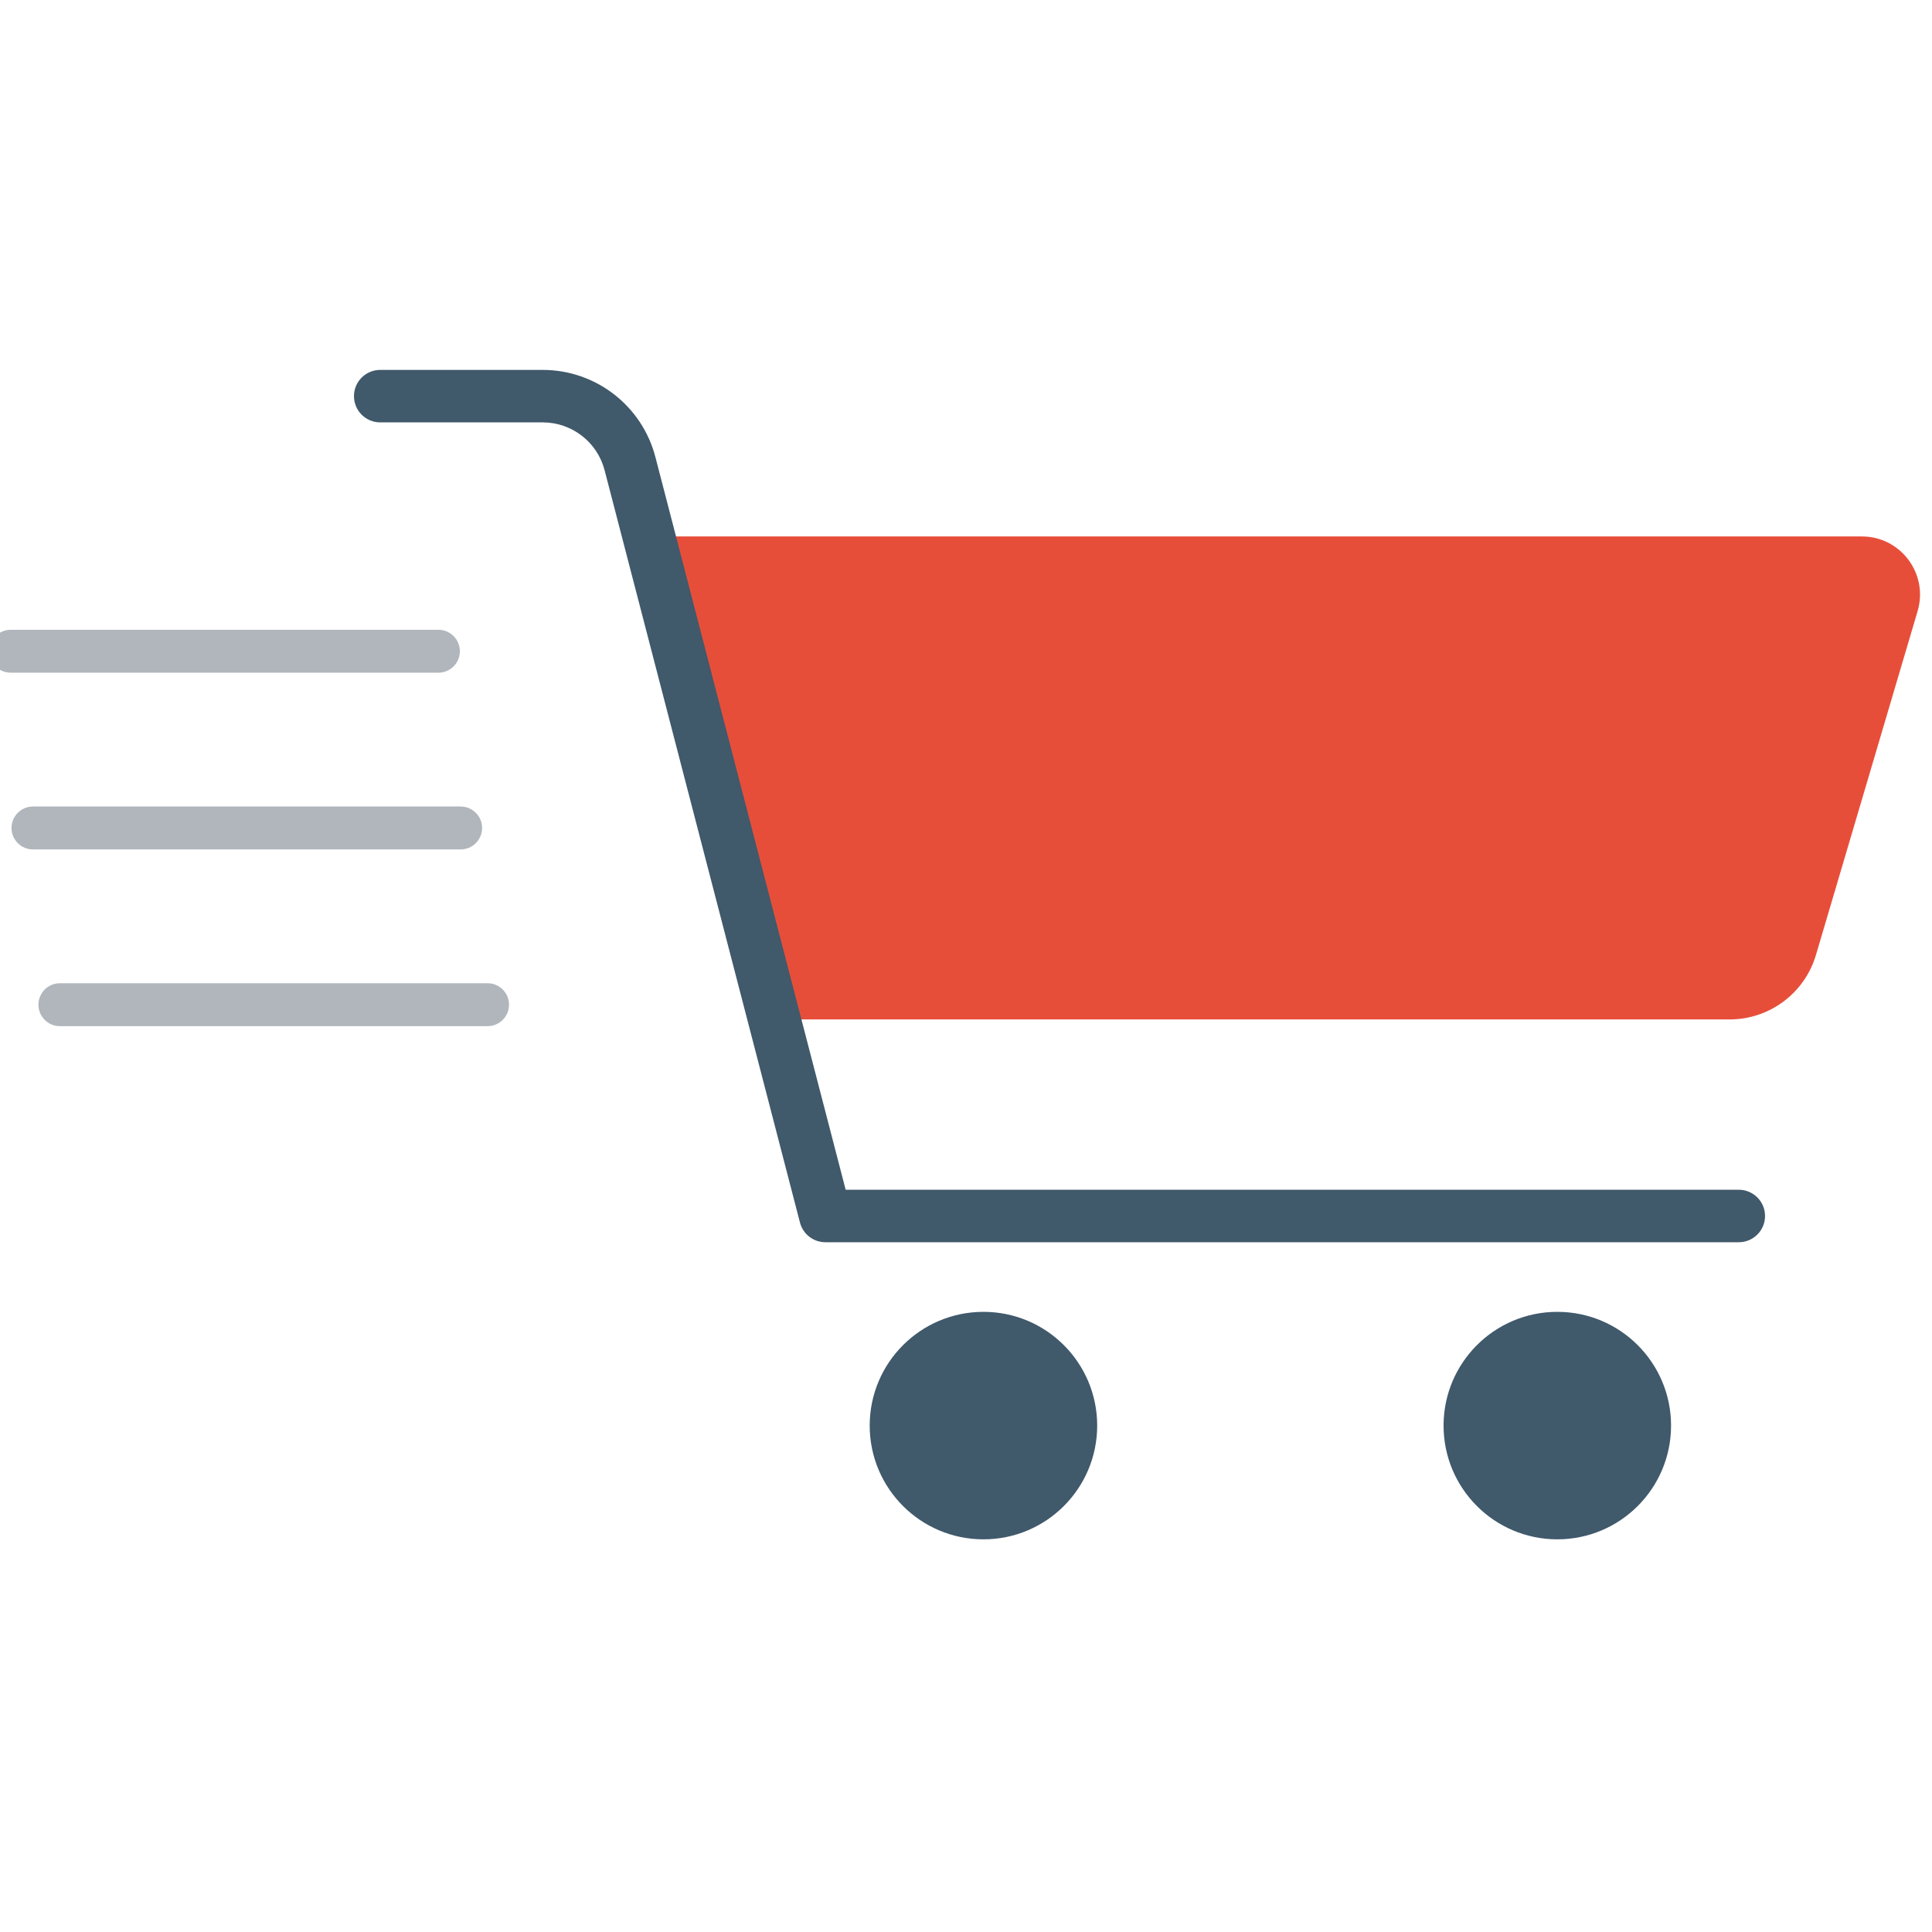<?xml version="1.0" encoding="UTF-8" standalone="no" ?>
<!DOCTYPE svg PUBLIC "-//W3C//DTD SVG 1.1//EN" "http://www.w3.org/Graphics/SVG/1.1/DTD/svg11.dtd">
<svg xmlns="http://www.w3.org/2000/svg" xmlns:xlink="http://www.w3.org/1999/xlink" version="1.1" width="289.984" height="289.984" viewBox="0 0 289.984 289.984" xml:space="preserve">
<desc>Created with Fabric.js 1.7.22</desc>
<defs>
</defs>
<g id="icon" style="stroke: none; stroke-width: 1; stroke-dasharray: none; stroke-linecap: butt; stroke-linejoin: miter; stroke-miterlimit: 10; fill: none; fill-rule: nonzero; opacity: 1;" transform="translate(-1.611 -1.611) scale(3.22 3.22)" >
	<path d="M 20.936 31.857 H 1 c -0.552 0 -1 -0.448 -1 -1 c 0 -0.552 0.448 -1 1 -1 h 19.936 c 0.552 0 1 0.448 1 1 C 21.936 31.409 21.488 31.857 20.936 31.857 z" style="stroke: none; stroke-width: 1; stroke-dasharray: none; stroke-linecap: butt; stroke-linejoin: miter; stroke-miterlimit: 10; fill: rgb(176,182,188); fill-rule: nonzero; opacity: 1;" transform=" matrix(1 0 0 1 0 0) " stroke-linecap="round" />
	<path d="M 21.972 40.095 H 2.037 c -0.552 0 -1 -0.448 -1 -1 c 0 -0.552 0.448 -1 1 -1 h 19.936 c 0.552 0 1 0.448 1 1 C 22.972 39.647 22.524 40.095 21.972 40.095 z" style="stroke: none; stroke-width: 1; stroke-dasharray: none; stroke-linecap: butt; stroke-linejoin: miter; stroke-miterlimit: 10; fill: rgb(176,182,188); fill-rule: nonzero; opacity: 1;" transform=" matrix(1 0 0 1 0 0) " stroke-linecap="round" />
	<path d="M 23.228 48.333 H 3.292 c -0.552 0 -1 -0.447 -1 -1 c 0 -0.553 0.448 -1 1 -1 h 19.936 c 0.552 0 1 0.447 1 1 C 24.228 47.885 23.78 48.333 23.228 48.333 z" style="stroke: none; stroke-width: 1; stroke-dasharray: none; stroke-linecap: butt; stroke-linejoin: miter; stroke-miterlimit: 10; fill: rgb(176,182,188); fill-rule: nonzero; opacity: 1;" transform=" matrix(1 0 0 1 0 0) " stroke-linecap="round" />
	<path d="M 36.595 48.02 h 44.528 c 1.86 0 3.499 -1.224 4.026 -3.008 l 4.738 -16.027 c 0.513 -1.737 -0.788 -3.479 -2.599 -3.479 H 30.749 L 36.595 48.02 z" style="stroke: none; stroke-width: 1; stroke-dasharray: none; stroke-linecap: butt; stroke-linejoin: miter; stroke-miterlimit: 10; fill: rgb(231,78,58); fill-rule: nonzero; opacity: 1;" transform=" matrix(1 0 0 1 0 0) " stroke-linecap="round" />
	<path d="M 81.552 58.405 H 38.974 c -0.557 0 -1.044 -0.377 -1.184 -0.916 L 28.683 22.42 c -0.341 -1.314 -1.527 -2.231 -2.885 -2.231 h -7.575 c -0.676 0 -1.223 -0.548 -1.223 -1.223 s 0.548 -1.223 1.223 -1.223 h 7.575 c 2.472 0 4.632 1.671 5.253 4.063 l 8.869 34.153 h 41.632 c 0.675 0 1.223 0.548 1.223 1.223 S 82.228 58.405 81.552 58.405 z" style="stroke: none; stroke-width: 1; stroke-dasharray: none; stroke-linecap: butt; stroke-linejoin: miter; stroke-miterlimit: 10; fill: rgb(64,89,107); fill-rule: nonzero; opacity: 1;" transform=" matrix(1 0 0 1 0 0) " stroke-linecap="round" />
	<circle cx="46.342" cy="66.952" r="5.302" style="stroke: none; stroke-width: 1; stroke-dasharray: none; stroke-linecap: butt; stroke-linejoin: miter; stroke-miterlimit: 10; fill: rgb(64,89,107); fill-rule: nonzero; opacity: 1;" transform="  matrix(1 0 0 1 0 0) "/>
	<circle cx="73.092" cy="66.952" r="5.302" style="stroke: none; stroke-width: 1; stroke-dasharray: none; stroke-linecap: butt; stroke-linejoin: miter; stroke-miterlimit: 10; fill: rgb(64,89,107); fill-rule: nonzero; opacity: 1;" transform="  matrix(1 0 0 1 0 0) "/>
</g>
</svg>